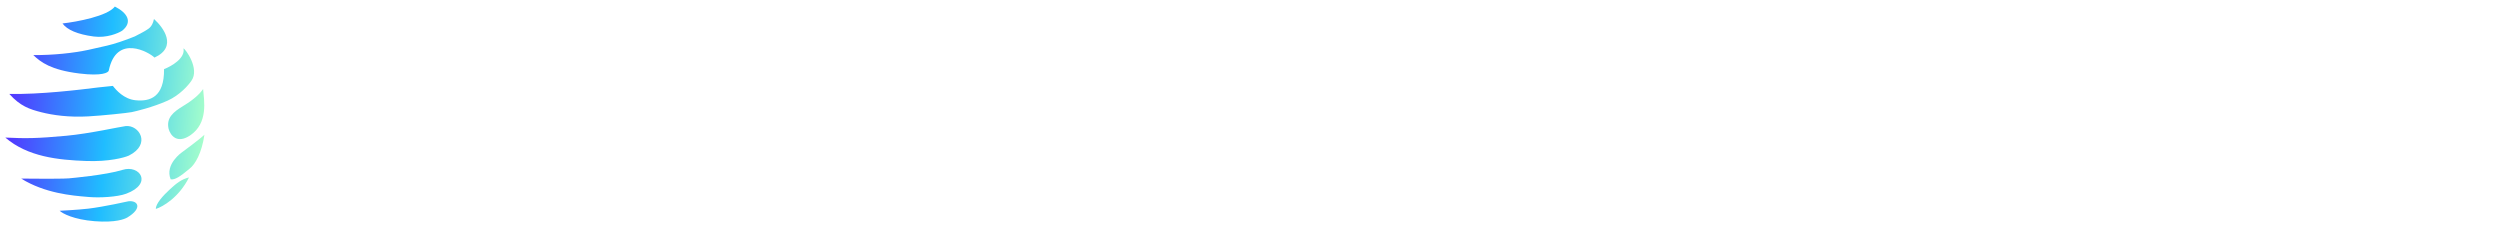 <svg width="290" height="27" viewBox="0 0 290 27" fill="none" xmlns="http://www.w3.org/2000/svg">
<path d="M39.056 17.566C38.181 17.566 37.744 17.136 37.744 16.275V1.34C37.744 0.479 38.181 0.049 39.056 0.049C39.932 0.049 40.369 0.479 40.369 1.34V16.275C40.369 17.136 39.932 17.566 39.056 17.566Z" fill="white"/>
<path d="M52.83 17.615C50.894 17.615 49.262 17.265 47.932 16.567C46.602 15.852 45.593 14.837 44.903 13.522C44.23 12.206 43.893 10.639 43.893 8.819C43.893 7.017 44.238 5.457 44.928 4.142C45.618 2.81 46.619 1.787 47.932 1.072C49.245 0.357 50.819 0 52.653 0C53.663 0 54.647 0.13 55.607 0.39C56.583 0.633 57.483 1.04 58.308 1.608C58.594 1.803 58.754 2.047 58.788 2.339C58.838 2.615 58.788 2.883 58.636 3.143C58.502 3.386 58.3 3.557 58.03 3.654C57.761 3.736 57.458 3.679 57.121 3.484C56.465 3.045 55.775 2.729 55.051 2.534C54.328 2.323 53.528 2.217 52.653 2.217C50.684 2.217 49.186 2.794 48.159 3.947C47.133 5.084 46.619 6.708 46.619 8.819C46.619 10.98 47.141 12.62 48.185 13.741C49.245 14.862 50.827 15.422 52.931 15.422C54.21 15.422 55.48 15.219 56.743 14.813V10.208H53.486C52.762 10.208 52.401 9.883 52.401 9.234C52.401 8.616 52.762 8.308 53.486 8.308H57.854C58.577 8.308 58.939 8.657 58.939 9.355V15.495C58.939 16.112 58.703 16.51 58.232 16.689C57.508 16.965 56.659 17.192 55.682 17.371C54.706 17.533 53.755 17.615 52.83 17.615Z" fill="white"/>
<path d="M66.625 17.615C65.767 17.615 65.001 17.452 64.328 17.127C63.654 16.802 63.116 16.364 62.712 15.812C62.325 15.259 62.131 14.634 62.131 13.936C62.131 13.059 62.358 12.368 62.813 11.865C63.284 11.361 64.05 10.996 65.11 10.768C66.187 10.541 67.635 10.428 69.452 10.428H70.311V9.794C70.311 8.868 70.109 8.202 69.705 7.796C69.301 7.39 68.636 7.187 67.71 7.187C67.172 7.187 66.608 7.252 66.019 7.382C65.447 7.512 64.849 7.731 64.227 8.04C63.873 8.202 63.579 8.227 63.343 8.113C63.124 7.999 62.973 7.821 62.889 7.577C62.804 7.333 62.813 7.082 62.914 6.822C63.015 6.562 63.225 6.367 63.545 6.237C64.285 5.912 65.018 5.677 65.741 5.53C66.465 5.368 67.147 5.287 67.786 5.287C69.469 5.287 70.715 5.677 71.523 6.456C72.33 7.22 72.734 8.422 72.734 10.062V16.323C72.734 17.152 72.339 17.566 71.548 17.566C70.74 17.566 70.336 17.152 70.336 16.323V15.422C70.033 16.104 69.562 16.64 68.922 17.03C68.283 17.42 67.517 17.615 66.625 17.615ZM67.13 15.861C68.039 15.861 68.796 15.552 69.402 14.935C70.008 14.318 70.311 13.538 70.311 12.596V11.938H69.478C68.249 11.938 67.281 11.995 66.575 12.108C65.884 12.222 65.388 12.417 65.085 12.693C64.799 12.953 64.656 13.319 64.656 13.79C64.656 14.407 64.875 14.91 65.312 15.3C65.75 15.674 66.356 15.861 67.13 15.861Z" fill="white"/>
<path d="M77.559 17.566C76.718 17.566 76.297 17.152 76.297 16.323V6.578C76.297 5.75 76.709 5.336 77.534 5.336C78.358 5.336 78.771 5.75 78.771 6.578V7.431C79.141 6.749 79.654 6.221 80.311 5.847C80.967 5.474 81.733 5.287 82.608 5.287C84.493 5.287 85.713 6.083 86.269 7.674C86.656 6.927 87.211 6.343 87.935 5.92C88.659 5.498 89.483 5.287 90.409 5.287C93.169 5.287 94.549 6.879 94.549 10.062V16.323C94.549 17.152 94.12 17.566 93.262 17.566C92.42 17.566 91.999 17.152 91.999 16.323V10.184C91.999 9.177 91.814 8.438 91.444 7.967C91.091 7.496 90.501 7.26 89.677 7.26C88.751 7.26 88.019 7.577 87.48 8.21C86.942 8.828 86.672 9.672 86.672 10.744V16.323C86.672 17.152 86.252 17.566 85.41 17.566C84.552 17.566 84.123 17.152 84.123 16.323V10.184C84.123 9.177 83.946 8.438 83.593 7.967C83.239 7.496 82.65 7.26 81.825 7.26C80.9 7.26 80.168 7.577 79.629 8.21C79.107 8.828 78.847 9.672 78.847 10.744V16.323C78.847 17.152 78.417 17.566 77.559 17.566Z" fill="white"/>
<path d="M99.376 2.85C98.871 2.85 98.476 2.729 98.19 2.485C97.921 2.241 97.786 1.9 97.786 1.462C97.786 0.536 98.316 0.073 99.376 0.073C100.437 0.073 100.967 0.536 100.967 1.462C100.967 2.388 100.437 2.85 99.376 2.85ZM99.376 17.541C98.535 17.541 98.114 17.095 98.114 16.201V6.7C98.114 5.823 98.535 5.384 99.376 5.384C100.235 5.384 100.664 5.823 100.664 6.7V16.201C100.664 17.095 100.235 17.541 99.376 17.541Z" fill="white"/>
<path d="M105.515 17.566C104.674 17.566 104.253 17.152 104.253 16.323V6.578C104.253 5.75 104.665 5.336 105.49 5.336C106.314 5.336 106.727 5.75 106.727 6.578V7.48C107.148 6.765 107.72 6.221 108.444 5.847C109.184 5.474 110.009 5.287 110.918 5.287C113.829 5.287 115.285 6.879 115.285 10.062V16.323C115.285 17.152 114.864 17.566 114.023 17.566C113.164 17.566 112.735 17.152 112.735 16.323V10.208C112.735 9.185 112.525 8.438 112.104 7.967C111.7 7.496 111.061 7.26 110.185 7.26C109.159 7.26 108.334 7.577 107.711 8.21C107.106 8.828 106.803 9.648 106.803 10.671V16.323C106.803 17.152 106.373 17.566 105.515 17.566Z" fill="white"/>
<path d="M124.378 22C123.469 22 122.585 21.911 121.727 21.732C120.885 21.553 120.12 21.261 119.43 20.855C119.127 20.692 118.942 20.489 118.874 20.246C118.807 20.002 118.832 19.767 118.95 19.539C119.085 19.312 119.261 19.141 119.48 19.028C119.716 18.93 119.968 18.955 120.237 19.101C120.978 19.491 121.676 19.75 122.333 19.88C123.006 20.027 123.629 20.1 124.201 20.1C126.557 20.1 127.735 18.963 127.735 16.689V14.813C127.382 15.527 126.826 16.088 126.069 16.494C125.329 16.9 124.496 17.103 123.57 17.103C122.459 17.103 121.491 16.859 120.667 16.372C119.842 15.869 119.202 15.178 118.748 14.301C118.294 13.408 118.066 12.368 118.066 11.183C118.066 10.013 118.294 8.99 118.748 8.113C119.202 7.22 119.842 6.529 120.667 6.042C121.491 5.539 122.459 5.287 123.57 5.287C124.496 5.287 125.32 5.49 126.044 5.896C126.784 6.286 127.331 6.822 127.685 7.504V6.578C127.685 5.75 128.106 5.336 128.947 5.336C129.789 5.336 130.209 5.75 130.209 6.578V16.396C130.209 18.264 129.713 19.661 128.72 20.587C127.727 21.529 126.28 22 124.378 22ZM124.176 15.178C125.253 15.178 126.111 14.821 126.751 14.106C127.39 13.392 127.71 12.417 127.71 11.183C127.71 9.948 127.39 8.982 126.751 8.284C126.111 7.569 125.253 7.212 124.176 7.212C123.099 7.212 122.24 7.569 121.601 8.284C120.961 8.982 120.641 9.948 120.641 11.183C120.641 12.417 120.961 13.392 121.601 14.106C122.24 14.821 123.099 15.178 124.176 15.178Z" fill="white"/>
<path d="M141.984 17.566C141.177 17.566 140.773 17.168 140.773 16.372V1.243C140.773 0.447 141.177 0.049 141.984 0.049C142.338 0.049 142.607 0.114 142.792 0.244C142.994 0.374 143.179 0.585 143.348 0.877L149.558 12.084L155.768 0.877C155.937 0.585 156.113 0.374 156.299 0.244C156.5 0.114 156.77 0.049 157.106 0.049C157.881 0.049 158.268 0.447 158.268 1.243V16.372C158.268 17.168 157.881 17.566 157.106 17.566C156.315 17.566 155.92 17.168 155.92 16.372V4.824L150.618 14.252C150.484 14.496 150.341 14.675 150.189 14.789C150.038 14.902 149.827 14.959 149.558 14.959C149.272 14.959 149.045 14.902 148.876 14.789C148.725 14.659 148.582 14.48 148.447 14.252L143.146 4.848V16.372C143.146 17.168 142.759 17.566 141.984 17.566Z" fill="white"/>
<path d="M166.127 17.615C165.269 17.615 164.503 17.452 163.83 17.127C163.157 16.802 162.618 16.364 162.214 15.812C161.827 15.259 161.634 14.634 161.634 13.936C161.634 13.059 161.861 12.368 162.315 11.865C162.786 11.361 163.552 10.996 164.613 10.768C165.69 10.541 167.137 10.428 168.955 10.428H169.813V9.794C169.813 8.868 169.611 8.202 169.207 7.796C168.803 7.39 168.138 7.187 167.213 7.187C166.674 7.187 166.11 7.252 165.521 7.382C164.949 7.512 164.352 7.731 163.729 8.04C163.375 8.202 163.081 8.227 162.845 8.113C162.627 7.999 162.475 7.821 162.391 7.577C162.307 7.333 162.315 7.082 162.416 6.822C162.517 6.562 162.728 6.367 163.047 6.237C163.788 5.912 164.52 5.677 165.244 5.53C165.967 5.368 166.649 5.287 167.289 5.287C168.972 5.287 170.217 5.677 171.025 6.456C171.833 7.22 172.237 8.422 172.237 10.062V16.323C172.237 17.152 171.841 17.566 171.05 17.566C170.242 17.566 169.838 17.152 169.838 16.323V15.422C169.535 16.104 169.064 16.64 168.425 17.03C167.785 17.42 167.019 17.615 166.127 17.615ZM166.632 15.861C167.541 15.861 168.298 15.552 168.904 14.935C169.51 14.318 169.813 13.538 169.813 12.596V11.938H168.98C167.751 11.938 166.784 11.995 166.077 12.108C165.387 12.222 164.89 12.417 164.587 12.693C164.301 12.953 164.158 13.319 164.158 13.79C164.158 14.407 164.377 14.91 164.814 15.3C165.252 15.674 165.858 15.861 166.632 15.861Z" fill="white"/>
<path d="M177.011 17.566C176.169 17.566 175.748 17.152 175.748 16.323V6.578C175.748 5.75 176.161 5.336 176.986 5.336C177.81 5.336 178.223 5.75 178.223 6.578V7.48C178.643 6.765 179.216 6.221 179.939 5.847C180.68 5.474 181.504 5.287 182.413 5.287C185.325 5.287 186.781 6.879 186.781 10.062V16.323C186.781 17.152 186.36 17.566 185.518 17.566C184.66 17.566 184.231 17.152 184.231 16.323V10.208C184.231 9.185 184.021 8.438 183.6 7.967C183.196 7.496 182.556 7.26 181.681 7.26C180.655 7.26 179.83 7.577 179.207 8.21C178.601 8.828 178.298 9.648 178.298 10.671V16.323C178.298 17.152 177.869 17.566 177.011 17.566Z" fill="white"/>
<path d="M194.232 17.615C193.374 17.615 192.608 17.452 191.935 17.127C191.262 16.802 190.723 16.364 190.319 15.812C189.932 15.259 189.739 14.634 189.739 13.936C189.739 13.059 189.966 12.368 190.42 11.865C190.892 11.361 191.657 10.996 192.718 10.768C193.795 10.541 195.242 10.428 197.06 10.428H197.918V9.794C197.918 8.868 197.716 8.202 197.312 7.796C196.908 7.39 196.244 7.187 195.318 7.187C194.779 7.187 194.216 7.252 193.627 7.382C193.054 7.512 192.457 7.731 191.834 8.04C191.481 8.202 191.186 8.227 190.951 8.113C190.732 7.999 190.58 7.821 190.496 7.577C190.412 7.333 190.42 7.082 190.521 6.822C190.622 6.562 190.833 6.367 191.153 6.237C191.893 5.912 192.625 5.677 193.349 5.53C194.073 5.368 194.754 5.287 195.394 5.287C197.077 5.287 198.322 5.677 199.13 6.456C199.938 7.22 200.342 8.422 200.342 10.062V16.323C200.342 17.152 199.946 17.566 199.155 17.566C198.347 17.566 197.944 17.152 197.944 16.323V15.422C197.641 16.104 197.169 16.64 196.53 17.03C195.89 17.42 195.124 17.615 194.232 17.615ZM194.737 15.861C195.646 15.861 196.404 15.552 197.009 14.935C197.615 14.318 197.918 13.538 197.918 12.596V11.938H197.085C195.857 11.938 194.889 11.995 194.182 12.108C193.492 12.222 192.995 12.417 192.692 12.693C192.406 12.953 192.263 13.319 192.263 13.79C192.263 14.407 192.482 14.91 192.92 15.3C193.357 15.674 193.963 15.861 194.737 15.861Z" fill="white"/>
<path d="M209.433 22C208.524 22 207.641 21.911 206.782 21.732C205.941 21.553 205.175 21.261 204.485 20.855C204.182 20.692 203.997 20.489 203.929 20.246C203.862 20.002 203.887 19.767 204.005 19.539C204.14 19.312 204.317 19.141 204.535 19.028C204.771 18.93 205.023 18.955 205.293 19.101C206.033 19.491 206.732 19.75 207.388 19.88C208.061 20.027 208.684 20.1 209.256 20.1C211.612 20.1 212.791 18.963 212.791 16.689V14.813C212.437 15.527 211.882 16.088 211.124 16.494C210.384 16.9 209.551 17.103 208.625 17.103C207.514 17.103 206.547 16.859 205.722 16.372C204.897 15.869 204.258 15.178 203.803 14.301C203.349 13.408 203.122 12.368 203.122 11.183C203.122 10.013 203.349 8.99 203.803 8.113C204.258 7.22 204.897 6.529 205.722 6.042C206.547 5.539 207.514 5.287 208.625 5.287C209.551 5.287 210.375 5.49 211.099 5.896C211.84 6.286 212.387 6.822 212.74 7.504V6.578C212.74 5.75 213.161 5.336 214.002 5.336C214.844 5.336 215.265 5.75 215.265 6.578V16.396C215.265 18.264 214.768 19.661 213.775 20.587C212.782 21.529 211.335 22 209.433 22ZM209.231 15.178C210.308 15.178 211.166 14.821 211.806 14.106C212.446 13.392 212.765 12.417 212.765 11.183C212.765 9.948 212.446 8.982 211.806 8.284C211.166 7.569 210.308 7.212 209.231 7.212C208.154 7.212 207.295 7.569 206.656 8.284C206.016 8.982 205.697 9.948 205.697 11.183C205.697 12.417 206.016 13.392 206.656 14.106C207.295 14.821 208.154 15.178 209.231 15.178Z" fill="white"/>
<path d="M224.624 17.615C222.605 17.615 221.014 17.07 219.853 15.982C218.692 14.878 218.111 13.375 218.111 11.475C218.111 10.257 218.363 9.185 218.868 8.259C219.39 7.317 220.105 6.586 221.014 6.066C221.923 5.547 222.967 5.287 224.145 5.287C225.845 5.287 227.183 5.815 228.159 6.87C229.135 7.91 229.623 9.347 229.623 11.183C229.623 11.735 229.286 12.011 228.613 12.011H220.585C220.77 14.48 222.125 15.714 224.65 15.714C225.154 15.714 225.685 15.657 226.24 15.544C226.795 15.414 227.334 15.186 227.856 14.862C228.209 14.667 228.512 14.602 228.765 14.667C229.034 14.715 229.227 14.854 229.345 15.081C229.463 15.292 229.48 15.536 229.396 15.812C229.328 16.072 229.135 16.299 228.815 16.494C228.243 16.867 227.57 17.152 226.795 17.347C226.038 17.525 225.314 17.615 224.624 17.615ZM224.246 7.017C223.185 7.017 222.344 7.333 221.721 7.967C221.098 8.6 220.72 9.445 220.585 10.501H227.477C227.427 9.396 227.124 8.543 226.568 7.942C226.013 7.325 225.239 7.017 224.246 7.017Z" fill="white"/>
<path d="M233.715 17.566C232.874 17.566 232.453 17.152 232.453 16.323V6.578C232.453 5.75 232.866 5.336 233.69 5.336C234.515 5.336 234.927 5.75 234.927 6.578V7.431C235.297 6.749 235.811 6.221 236.467 5.847C237.124 5.474 237.889 5.287 238.765 5.287C240.649 5.287 241.87 6.083 242.425 7.674C242.812 6.927 243.368 6.343 244.091 5.92C244.815 5.498 245.64 5.287 246.565 5.287C249.325 5.287 250.706 6.879 250.706 10.062V16.323C250.706 17.152 250.276 17.566 249.418 17.566C248.577 17.566 248.156 17.152 248.156 16.323V10.184C248.156 9.177 247.971 8.438 247.6 7.967C247.247 7.496 246.658 7.26 245.833 7.26C244.908 7.26 244.175 7.577 243.637 8.21C243.098 8.828 242.829 9.672 242.829 10.744V16.323C242.829 17.152 242.408 17.566 241.567 17.566C240.708 17.566 240.279 17.152 240.279 16.323V10.184C240.279 9.177 240.103 8.438 239.749 7.967C239.396 7.496 238.807 7.26 237.982 7.26C237.056 7.26 236.324 7.577 235.786 8.21C235.264 8.828 235.003 9.672 235.003 10.744V16.323C235.003 17.152 234.574 17.566 233.715 17.566Z" fill="white"/>
<path d="M260.052 17.615C258.032 17.615 256.442 17.07 255.28 15.982C254.119 14.878 253.538 13.375 253.538 11.475C253.538 10.257 253.791 9.185 254.296 8.259C254.817 7.317 255.533 6.586 256.442 6.066C257.35 5.547 258.394 5.287 259.572 5.287C261.272 5.287 262.61 5.815 263.586 6.87C264.562 7.91 265.05 9.347 265.05 11.183C265.05 11.735 264.714 12.011 264.04 12.011H256.012C256.198 14.48 257.552 15.714 260.077 15.714C260.582 15.714 261.112 15.657 261.667 15.544C262.223 15.414 262.761 15.186 263.283 14.862C263.637 14.667 263.939 14.602 264.192 14.667C264.461 14.715 264.655 14.854 264.773 15.081C264.89 15.292 264.907 15.536 264.823 15.812C264.756 16.072 264.562 16.299 264.242 16.494C263.67 16.867 262.997 17.152 262.223 17.347C261.465 17.525 260.742 17.615 260.052 17.615ZM259.673 7.017C258.613 7.017 257.771 7.333 257.148 7.967C256.526 8.6 256.147 9.445 256.012 10.501H262.904C262.854 9.396 262.551 8.543 261.996 7.942C261.44 7.325 260.666 7.017 259.673 7.017Z" fill="white"/>
<path d="M269.092 17.566C268.251 17.566 267.83 17.152 267.83 16.323V6.578C267.83 5.75 268.242 5.336 269.067 5.336C269.892 5.336 270.304 5.75 270.304 6.578V7.48C270.725 6.765 271.297 6.221 272.021 5.847C272.761 5.474 273.586 5.287 274.495 5.287C277.406 5.287 278.862 6.879 278.862 10.062V16.323C278.862 17.152 278.442 17.566 277.6 17.566C276.742 17.566 276.312 17.152 276.312 16.323V10.208C276.312 9.185 276.102 8.438 275.681 7.967C275.277 7.496 274.638 7.26 273.763 7.26C272.736 7.26 271.911 7.577 271.289 8.21C270.683 8.828 270.38 9.648 270.38 10.671V16.323C270.38 17.152 269.951 17.566 269.092 17.566Z" fill="white"/>
<path d="M287.627 17.615C286.078 17.615 284.925 17.233 284.168 16.47C283.411 15.706 283.032 14.602 283.032 13.156V7.406H281.517C280.81 7.406 280.457 7.09 280.457 6.456C280.457 5.823 280.81 5.506 281.517 5.506H283.032V2.997C283.032 2.168 283.461 1.754 284.32 1.754C285.161 1.754 285.582 2.168 285.582 2.997V5.506H288.536C289.242 5.506 289.596 5.823 289.596 6.456C289.596 7.09 289.242 7.406 288.536 7.406H285.582V12.961C285.582 13.822 285.767 14.472 286.137 14.91C286.524 15.349 287.147 15.568 288.005 15.568C288.308 15.568 288.569 15.544 288.788 15.495C289.007 15.43 289.2 15.389 289.369 15.373C289.554 15.373 289.705 15.438 289.823 15.568C289.941 15.682 290 15.909 290 16.25C290 16.51 289.949 16.746 289.848 16.957C289.764 17.152 289.604 17.282 289.369 17.347C289.167 17.428 288.889 17.493 288.536 17.541C288.199 17.59 287.896 17.615 287.627 17.615Z" fill="white"/>
<path d="M37.951 25.799C37.813 25.799 37.744 25.727 37.744 25.585V21.267C37.744 21.125 37.815 21.053 37.958 21.053H39.582C40.103 21.053 40.499 21.174 40.771 21.414C41.047 21.654 41.185 21.997 41.185 22.442C41.185 22.882 41.047 23.225 40.771 23.469C40.499 23.71 40.103 23.83 39.582 23.83H38.165V25.585C38.165 25.727 38.094 25.799 37.951 25.799ZM38.165 23.469H39.547C40.354 23.469 40.757 23.127 40.757 22.442C40.757 21.752 40.354 21.407 39.547 21.407H38.165V23.469Z" fill="white"/>
<path d="M43.159 25.812C42.846 25.812 42.574 25.745 42.343 25.612C42.113 25.474 41.933 25.28 41.804 25.031C41.68 24.777 41.618 24.479 41.618 24.137C41.618 23.799 41.68 23.505 41.804 23.256C41.933 23.002 42.113 22.806 42.343 22.669C42.574 22.531 42.846 22.462 43.159 22.462C43.477 22.462 43.751 22.531 43.981 22.669C44.212 22.806 44.389 23.002 44.514 23.256C44.643 23.505 44.707 23.799 44.707 24.137C44.707 24.479 44.643 24.777 44.514 25.031C44.389 25.28 44.212 25.474 43.981 25.612C43.751 25.745 43.477 25.812 43.159 25.812ZM43.159 25.472C43.5 25.472 43.772 25.356 43.975 25.125C44.177 24.889 44.279 24.559 44.279 24.137C44.279 23.714 44.177 23.387 43.975 23.156C43.772 22.924 43.5 22.809 43.159 22.809C42.818 22.809 42.546 22.924 42.343 23.156C42.145 23.387 42.046 23.714 42.046 24.137C42.046 24.559 42.145 24.889 42.343 25.125C42.546 25.356 42.818 25.472 43.159 25.472Z" fill="white"/>
<path d="M46.663 25.799C46.53 25.799 46.435 25.73 46.38 25.592L45.336 22.782C45.299 22.684 45.299 22.608 45.336 22.555C45.378 22.502 45.438 22.475 45.516 22.475C45.617 22.475 45.689 22.533 45.73 22.648L46.67 25.278L47.645 22.669C47.691 22.54 47.778 22.475 47.907 22.475C48.036 22.475 48.126 22.54 48.177 22.669L49.124 25.285L50.091 22.642C50.114 22.579 50.142 22.537 50.174 22.515C50.206 22.488 50.25 22.475 50.306 22.475C50.398 22.475 50.453 22.508 50.471 22.575C50.495 22.637 50.492 22.706 50.465 22.782L49.414 25.592C49.359 25.73 49.264 25.799 49.131 25.799C48.992 25.799 48.898 25.73 48.847 25.592L47.9 23.049L46.953 25.592C46.898 25.73 46.801 25.799 46.663 25.799Z" fill="white"/>
<path d="M52.753 25.812C52.237 25.812 51.829 25.665 51.53 25.372C51.235 25.073 51.087 24.666 51.087 24.15C51.087 23.817 51.154 23.523 51.288 23.269C51.421 23.016 51.606 22.818 51.841 22.675C52.08 22.533 52.354 22.462 52.663 22.462C53.11 22.462 53.458 22.602 53.707 22.882C53.956 23.162 54.08 23.547 54.08 24.037C54.08 24.161 54.015 24.224 53.886 24.224H51.502C51.516 24.624 51.629 24.933 51.841 25.151C52.057 25.365 52.357 25.472 52.739 25.472C52.91 25.472 53.073 25.452 53.23 25.412C53.391 25.367 53.548 25.289 53.7 25.178C53.783 25.125 53.854 25.113 53.914 25.145C53.974 25.171 54.006 25.218 54.011 25.285C54.02 25.347 53.985 25.405 53.907 25.458C53.76 25.574 53.58 25.663 53.368 25.725C53.161 25.783 52.956 25.812 52.753 25.812ZM52.67 22.789C52.32 22.789 52.046 22.895 51.847 23.109C51.654 23.318 51.541 23.59 51.509 23.923H53.7C53.691 23.567 53.598 23.289 53.423 23.089C53.248 22.889 52.997 22.789 52.67 22.789Z" fill="white"/>
<path d="M55.154 25.799C55.011 25.799 54.939 25.73 54.939 25.592V22.689C54.939 22.546 55.011 22.475 55.154 22.475C55.287 22.475 55.354 22.546 55.354 22.689V23.109C55.455 22.9 55.605 22.74 55.803 22.628C56.006 22.517 56.239 22.459 56.501 22.455C56.557 22.451 56.603 22.462 56.639 22.488C56.676 22.515 56.695 22.557 56.695 22.615C56.699 22.74 56.633 22.809 56.494 22.822L56.398 22.829C56.071 22.855 55.817 22.96 55.637 23.142C55.458 23.32 55.368 23.561 55.368 23.863V25.592C55.368 25.73 55.296 25.799 55.154 25.799Z" fill="white"/>
<path d="M58.719 25.812C58.203 25.812 57.796 25.665 57.496 25.372C57.201 25.073 57.054 24.666 57.054 24.15C57.054 23.817 57.121 23.523 57.254 23.269C57.388 23.016 57.572 22.818 57.807 22.675C58.047 22.533 58.321 22.462 58.63 22.462C59.077 22.462 59.424 22.602 59.673 22.882C59.922 23.162 60.046 23.547 60.046 24.037C60.046 24.161 59.982 24.224 59.853 24.224H57.468C57.482 24.624 57.595 24.933 57.807 25.151C58.024 25.365 58.323 25.472 58.706 25.472C58.876 25.472 59.04 25.452 59.196 25.412C59.358 25.367 59.514 25.289 59.666 25.178C59.749 25.125 59.821 25.113 59.88 25.145C59.94 25.171 59.973 25.218 59.977 25.285C59.986 25.347 59.952 25.405 59.874 25.458C59.726 25.574 59.547 25.663 59.334 25.725C59.127 25.783 58.922 25.812 58.719 25.812ZM58.636 22.789C58.286 22.789 58.012 22.895 57.814 23.109C57.62 23.318 57.508 23.59 57.475 23.923H59.666C59.657 23.567 59.565 23.289 59.39 23.089C59.215 22.889 58.964 22.789 58.636 22.789Z" fill="white"/>
<path d="M62.184 25.812C61.88 25.812 61.618 25.745 61.397 25.612C61.175 25.474 61.002 25.28 60.878 25.031C60.758 24.777 60.698 24.479 60.698 24.137C60.698 23.625 60.832 23.218 61.099 22.916C61.367 22.613 61.728 22.462 62.184 22.462C62.452 22.462 62.687 22.522 62.889 22.642C63.097 22.758 63.251 22.918 63.352 23.122V21.22C63.352 21.082 63.422 21.013 63.56 21.013C63.703 21.013 63.774 21.082 63.774 21.22V25.592C63.774 25.73 63.705 25.799 63.567 25.799C63.424 25.799 63.352 25.73 63.352 25.592V25.151C63.251 25.356 63.097 25.518 62.889 25.639C62.687 25.754 62.452 25.812 62.184 25.812ZM62.24 25.472C62.581 25.472 62.852 25.356 63.055 25.125C63.258 24.889 63.359 24.559 63.359 24.137C63.359 23.714 63.258 23.387 63.055 23.156C62.852 22.924 62.581 22.809 62.24 22.809C61.899 22.809 61.627 22.924 61.424 23.156C61.226 23.387 61.127 23.714 61.127 24.137C61.127 24.559 61.226 24.889 61.424 25.125C61.627 25.356 61.899 25.472 62.24 25.472Z" fill="white"/>
<path d="M68.219 25.812C67.947 25.812 67.708 25.754 67.5 25.639C67.298 25.518 67.145 25.356 67.044 25.151V25.592C67.044 25.73 66.975 25.799 66.837 25.799C66.694 25.799 66.623 25.73 66.623 25.592V21.22C66.623 21.082 66.694 21.013 66.837 21.013C66.975 21.013 67.044 21.082 67.044 21.22V23.122C67.145 22.918 67.298 22.758 67.5 22.642C67.708 22.522 67.947 22.462 68.219 22.462C68.671 22.462 69.03 22.613 69.297 22.916C69.569 23.218 69.705 23.625 69.705 24.137C69.705 24.479 69.643 24.777 69.518 25.031C69.399 25.28 69.226 25.474 69 25.612C68.779 25.745 68.519 25.812 68.219 25.812ZM68.157 25.472C68.498 25.472 68.77 25.356 68.972 25.125C69.175 24.889 69.277 24.559 69.277 24.137C69.277 23.714 69.175 23.387 68.972 23.156C68.77 22.924 68.498 22.809 68.157 22.809C67.816 22.809 67.544 22.924 67.341 23.156C67.139 23.387 67.037 23.714 67.037 24.137C67.037 24.559 67.139 24.889 67.341 25.125C67.544 25.356 67.816 25.472 68.157 25.472Z" fill="white"/>
<path d="M71.262 27C71.175 27 71.117 26.969 71.09 26.907C71.067 26.849 71.071 26.78 71.103 26.7L71.539 25.745L70.226 22.782C70.189 22.702 70.187 22.631 70.219 22.568C70.251 22.506 70.316 22.475 70.412 22.475C70.509 22.475 70.581 22.531 70.627 22.642L71.767 25.311L72.914 22.642C72.942 22.579 72.972 22.537 73.004 22.515C73.036 22.488 73.082 22.475 73.142 22.475C73.23 22.475 73.285 22.506 73.308 22.568C73.336 22.631 73.334 22.7 73.301 22.775L71.497 26.84C71.442 26.947 71.364 27 71.262 27Z" fill="white"/>
<path d="M76.106 25.799C75.967 25.799 75.898 25.727 75.898 25.585V21.227C75.898 21.084 75.967 21.013 76.106 21.013C76.248 21.013 76.32 21.084 76.32 21.227V25.585C76.32 25.727 76.248 25.799 76.106 25.799Z" fill="white"/>
<path d="M77.8 25.799C77.671 25.799 77.606 25.732 77.606 25.598V21.214C77.606 21.08 77.668 21.013 77.793 21.013C77.853 21.013 77.899 21.024 77.931 21.047C77.963 21.069 77.993 21.105 78.021 21.154L79.901 24.597L81.767 21.154C81.799 21.105 81.829 21.069 81.857 21.047C81.889 21.024 81.935 21.013 81.995 21.013C82.119 21.013 82.181 21.08 82.181 21.214V25.598C82.181 25.732 82.117 25.799 81.988 25.799C81.854 25.799 81.788 25.732 81.788 25.598V21.848L80.101 24.938C80.073 24.987 80.046 25.022 80.018 25.044C79.995 25.062 79.958 25.071 79.908 25.071C79.852 25.071 79.809 25.06 79.776 25.038C79.749 25.016 79.723 24.982 79.7 24.938L77.993 21.854V25.598C77.993 25.732 77.929 25.799 77.8 25.799Z" fill="white"/>
<path d="M83.285 25.799C83.193 25.799 83.133 25.772 83.105 25.719C83.078 25.661 83.082 25.592 83.119 25.512L85.061 21.2C85.116 21.076 85.202 21.013 85.317 21.013C85.432 21.013 85.517 21.076 85.573 21.2L87.515 25.512C87.556 25.592 87.563 25.661 87.535 25.719C87.512 25.772 87.457 25.799 87.37 25.799C87.305 25.799 87.252 25.783 87.21 25.752C87.174 25.716 87.141 25.67 87.114 25.612L86.623 24.504H84.01L83.52 25.612C83.465 25.736 83.386 25.799 83.285 25.799ZM85.31 21.561L84.169 24.15H86.464L85.324 21.561H85.31Z" fill="white"/>
<path d="M88.646 25.799C88.512 25.799 88.445 25.73 88.445 25.592V21.227C88.445 21.084 88.505 21.013 88.625 21.013C88.68 21.013 88.722 21.022 88.749 21.04C88.782 21.058 88.814 21.091 88.846 21.14L91.867 25.064V21.214C91.867 21.08 91.933 21.013 92.067 21.013C92.196 21.013 92.261 21.08 92.261 21.214V25.592C92.261 25.73 92.203 25.799 92.088 25.799C92 25.799 91.924 25.756 91.86 25.672L88.839 21.741V25.592C88.839 25.73 88.775 25.799 88.646 25.799Z" fill="white"/>
<path d="M95.055 25.812C94.359 25.812 93.793 25.65 93.355 25.325C93.276 25.271 93.24 25.209 93.244 25.138C93.254 25.062 93.288 25.007 93.348 24.971C93.408 24.936 93.477 24.944 93.555 24.998C93.767 25.154 93.991 25.267 94.226 25.338C94.465 25.405 94.742 25.438 95.055 25.438C95.493 25.438 95.82 25.356 96.037 25.191C96.258 25.027 96.368 24.811 96.368 24.544C96.368 24.322 96.288 24.148 96.126 24.023C95.97 23.899 95.709 23.801 95.345 23.73L94.647 23.59C94.214 23.505 93.889 23.363 93.673 23.162C93.461 22.962 93.355 22.695 93.355 22.361C93.355 22.09 93.426 21.852 93.569 21.647C93.716 21.443 93.919 21.285 94.177 21.174C94.435 21.058 94.733 21 95.069 21C95.368 21 95.642 21.04 95.891 21.12C96.145 21.2 96.375 21.327 96.582 21.501C96.652 21.554 96.681 21.616 96.672 21.687C96.663 21.759 96.629 21.812 96.569 21.848C96.513 21.879 96.447 21.865 96.368 21.808C96.175 21.656 95.972 21.547 95.76 21.48C95.548 21.409 95.318 21.374 95.069 21.374C94.682 21.374 94.371 21.463 94.136 21.641C93.905 21.819 93.79 22.057 93.79 22.355C93.79 22.591 93.864 22.777 94.011 22.916C94.159 23.049 94.396 23.147 94.723 23.209L95.428 23.349C95.894 23.443 96.239 23.583 96.465 23.77C96.691 23.952 96.804 24.204 96.804 24.524C96.804 24.777 96.732 25.002 96.589 25.198C96.451 25.389 96.251 25.541 95.988 25.652C95.725 25.759 95.414 25.812 95.055 25.812Z" fill="white"/>
<g filter="url(#filter0_b_761_235)">
<path d="M13.324 0.76C12.464 1.877 8.916 2.533 7.249 2.722C7.786 3.459 8.99 3.983 10.867 4.233C12.368 4.433 13.699 3.866 14.177 3.558C15.421 2.554 14.776 1.492 13.324 0.76Z" fill="url(#paint0_linear_761_235)"/>
<path d="M17.923 6.679C20.64 5.434 18.948 3.168 17.861 2.204C17.661 3.211 17.128 3.368 16.989 3.486C16.879 3.58 16.039 4.019 15.633 4.226C14.491 4.694 13.222 5.11 12.426 5.292C11.896 5.413 11.365 5.541 10.238 5.786C8.581 6.147 6.147 6.411 3.864 6.389C4.722 7.211 5.9 8.117 9.202 8.524C11.843 8.85 12.582 8.426 12.621 8.174C13.509 3.888 17.308 6.065 17.923 6.679Z" fill="url(#paint1_linear_761_235)"/>
<path d="M21.318 12.25C22.57 11.495 23.224 10.82 23.562 10.322C23.665 11.636 24.201 14.288 22.033 15.722C20.523 16.72 19.771 15.695 19.559 14.953C19.274 13.681 20.065 13.005 21.318 12.25Z" fill="url(#paint2_linear_761_235)"/>
<path d="M7.661 15.752C4.305 16.06 2.982 16.073 0.615 15.958C3.22 18.191 6.742 18.558 10.012 18.675C12.627 18.768 14.392 18.297 14.948 18.049C17.587 16.727 16.132 14.451 14.571 14.627C13.951 14.697 10.383 15.503 7.661 15.752Z" fill="url(#paint3_linear_761_235)"/>
<path d="M21.106 17.666C21.106 17.666 23.162 16.167 23.715 15.623C23.407 17.739 22.653 19.057 21.995 19.565C20.915 20.464 20.297 20.893 19.798 20.8C19.088 19.056 21.106 17.666 21.106 17.666Z" fill="url(#paint4_linear_761_235)"/>
<path d="M19.719 21.951C20.465 21.263 21.079 20.776 21.926 20.581C20.76 22.91 18.876 23.988 18.08 24.235C18.053 23.641 18.911 22.694 19.719 21.951Z" fill="url(#paint5_linear_761_235)"/>
<path d="M10.231 24.205C8.943 24.357 6.92 24.449 6.92 24.449C7.258 24.771 8.54 25.464 10.972 25.658C13.403 25.852 14.47 25.411 14.777 25.226C16.581 24.137 15.992 23.224 14.905 23.347C14.905 23.347 12.073 23.986 10.231 24.205Z" fill="url(#paint6_linear_761_235)"/>
<path fill-rule="evenodd" clip-rule="evenodd" d="M14.223 19.704C12.293 20.309 8.155 20.672 8.155 20.672C8.155 20.672 7.82 20.781 2.458 20.716C5.209 22.429 8.426 22.695 10.055 22.83C10.15 22.838 10.24 22.846 10.323 22.853C11.541 22.958 13.607 22.856 14.646 22.468C17.766 21.301 16.216 19.08 14.223 19.704Z" fill="url(#paint7_linear_761_235)"/>
<path d="M19.03 8.019C19.879 7.692 21.519 6.754 21.283 5.616C21.478 5.629 23.211 7.974 22.201 9.374C21.862 9.884 20.832 11.058 19.432 11.68C17.681 12.458 15.757 12.906 15.293 13.004C14.83 13.101 11.87 13.411 10.232 13.501C7.992 13.625 6.129 13.361 4.781 13.017C3.434 12.674 2.351 12.316 1.077 10.893C4.64 10.972 9.231 10.417 11.442 10.137L13.094 9.965C13.454 10.435 14.366 11.489 15.714 11.628C17.4 11.802 19.068 11.274 19.03 8.019Z" fill="url(#paint8_linear_761_235)"/>
</g>
<defs>
<filter id="filter0_b_761_235" x="-4.764" y="-4.619" width="33.858" height="35.704" filterUnits="userSpaceOnUse" color-interpolation-filters="sRGB">
<feFlood flood-opacity="0" result="BackgroundImageFix"/>
<feGaussianBlur in="BackgroundImageFix" stdDeviation="2.689"/>
<feComposite in2="SourceAlpha" operator="in" result="effect1_backgroundBlur_761_235"/>
<feBlend mode="normal" in="SourceGraphic" in2="effect1_backgroundBlur_761_235" result="shape"/>
</filter>
<linearGradient id="paint0_linear_761_235" x1="0.854" y1="12.471" x2="23.823" y2="14.043" gradientUnits="userSpaceOnUse">
<stop stop-color="#5433FF"/>
<stop offset="0.5" stop-color="#20BDFF"/>
<stop offset="1" stop-color="#A5FECB"/>
</linearGradient>
<linearGradient id="paint1_linear_761_235" x1="0.854" y1="12.471" x2="23.823" y2="14.043" gradientUnits="userSpaceOnUse">
<stop stop-color="#5433FF"/>
<stop offset="0.5" stop-color="#20BDFF"/>
<stop offset="1" stop-color="#A5FECB"/>
</linearGradient>
<linearGradient id="paint2_linear_761_235" x1="0.854" y1="12.471" x2="23.823" y2="14.043" gradientUnits="userSpaceOnUse">
<stop stop-color="#5433FF"/>
<stop offset="0.5" stop-color="#20BDFF"/>
<stop offset="1" stop-color="#A5FECB"/>
</linearGradient>
<linearGradient id="paint3_linear_761_235" x1="0.854" y1="12.471" x2="23.823" y2="14.043" gradientUnits="userSpaceOnUse">
<stop stop-color="#5433FF"/>
<stop offset="0.5" stop-color="#20BDFF"/>
<stop offset="1" stop-color="#A5FECB"/>
</linearGradient>
<linearGradient id="paint4_linear_761_235" x1="0.854" y1="12.471" x2="23.823" y2="14.043" gradientUnits="userSpaceOnUse">
<stop stop-color="#5433FF"/>
<stop offset="0.5" stop-color="#20BDFF"/>
<stop offset="1" stop-color="#A5FECB"/>
</linearGradient>
<linearGradient id="paint5_linear_761_235" x1="0.854" y1="12.471" x2="23.823" y2="14.043" gradientUnits="userSpaceOnUse">
<stop stop-color="#5433FF"/>
<stop offset="0.5" stop-color="#20BDFF"/>
<stop offset="1" stop-color="#A5FECB"/>
</linearGradient>
<linearGradient id="paint6_linear_761_235" x1="0.854" y1="12.471" x2="23.823" y2="14.043" gradientUnits="userSpaceOnUse">
<stop stop-color="#5433FF"/>
<stop offset="0.5" stop-color="#20BDFF"/>
<stop offset="1" stop-color="#A5FECB"/>
</linearGradient>
<linearGradient id="paint7_linear_761_235" x1="0.854" y1="12.471" x2="23.823" y2="14.043" gradientUnits="userSpaceOnUse">
<stop stop-color="#5433FF"/>
<stop offset="0.5" stop-color="#20BDFF"/>
<stop offset="1" stop-color="#A5FECB"/>
</linearGradient>
<linearGradient id="paint8_linear_761_235" x1="0.854" y1="12.471" x2="23.823" y2="14.043" gradientUnits="userSpaceOnUse">
<stop stop-color="#5433FF"/>
<stop offset="0.5" stop-color="#20BDFF"/>
<stop offset="1" stop-color="#A5FECB"/>
</linearGradient>
</defs>
</svg>
